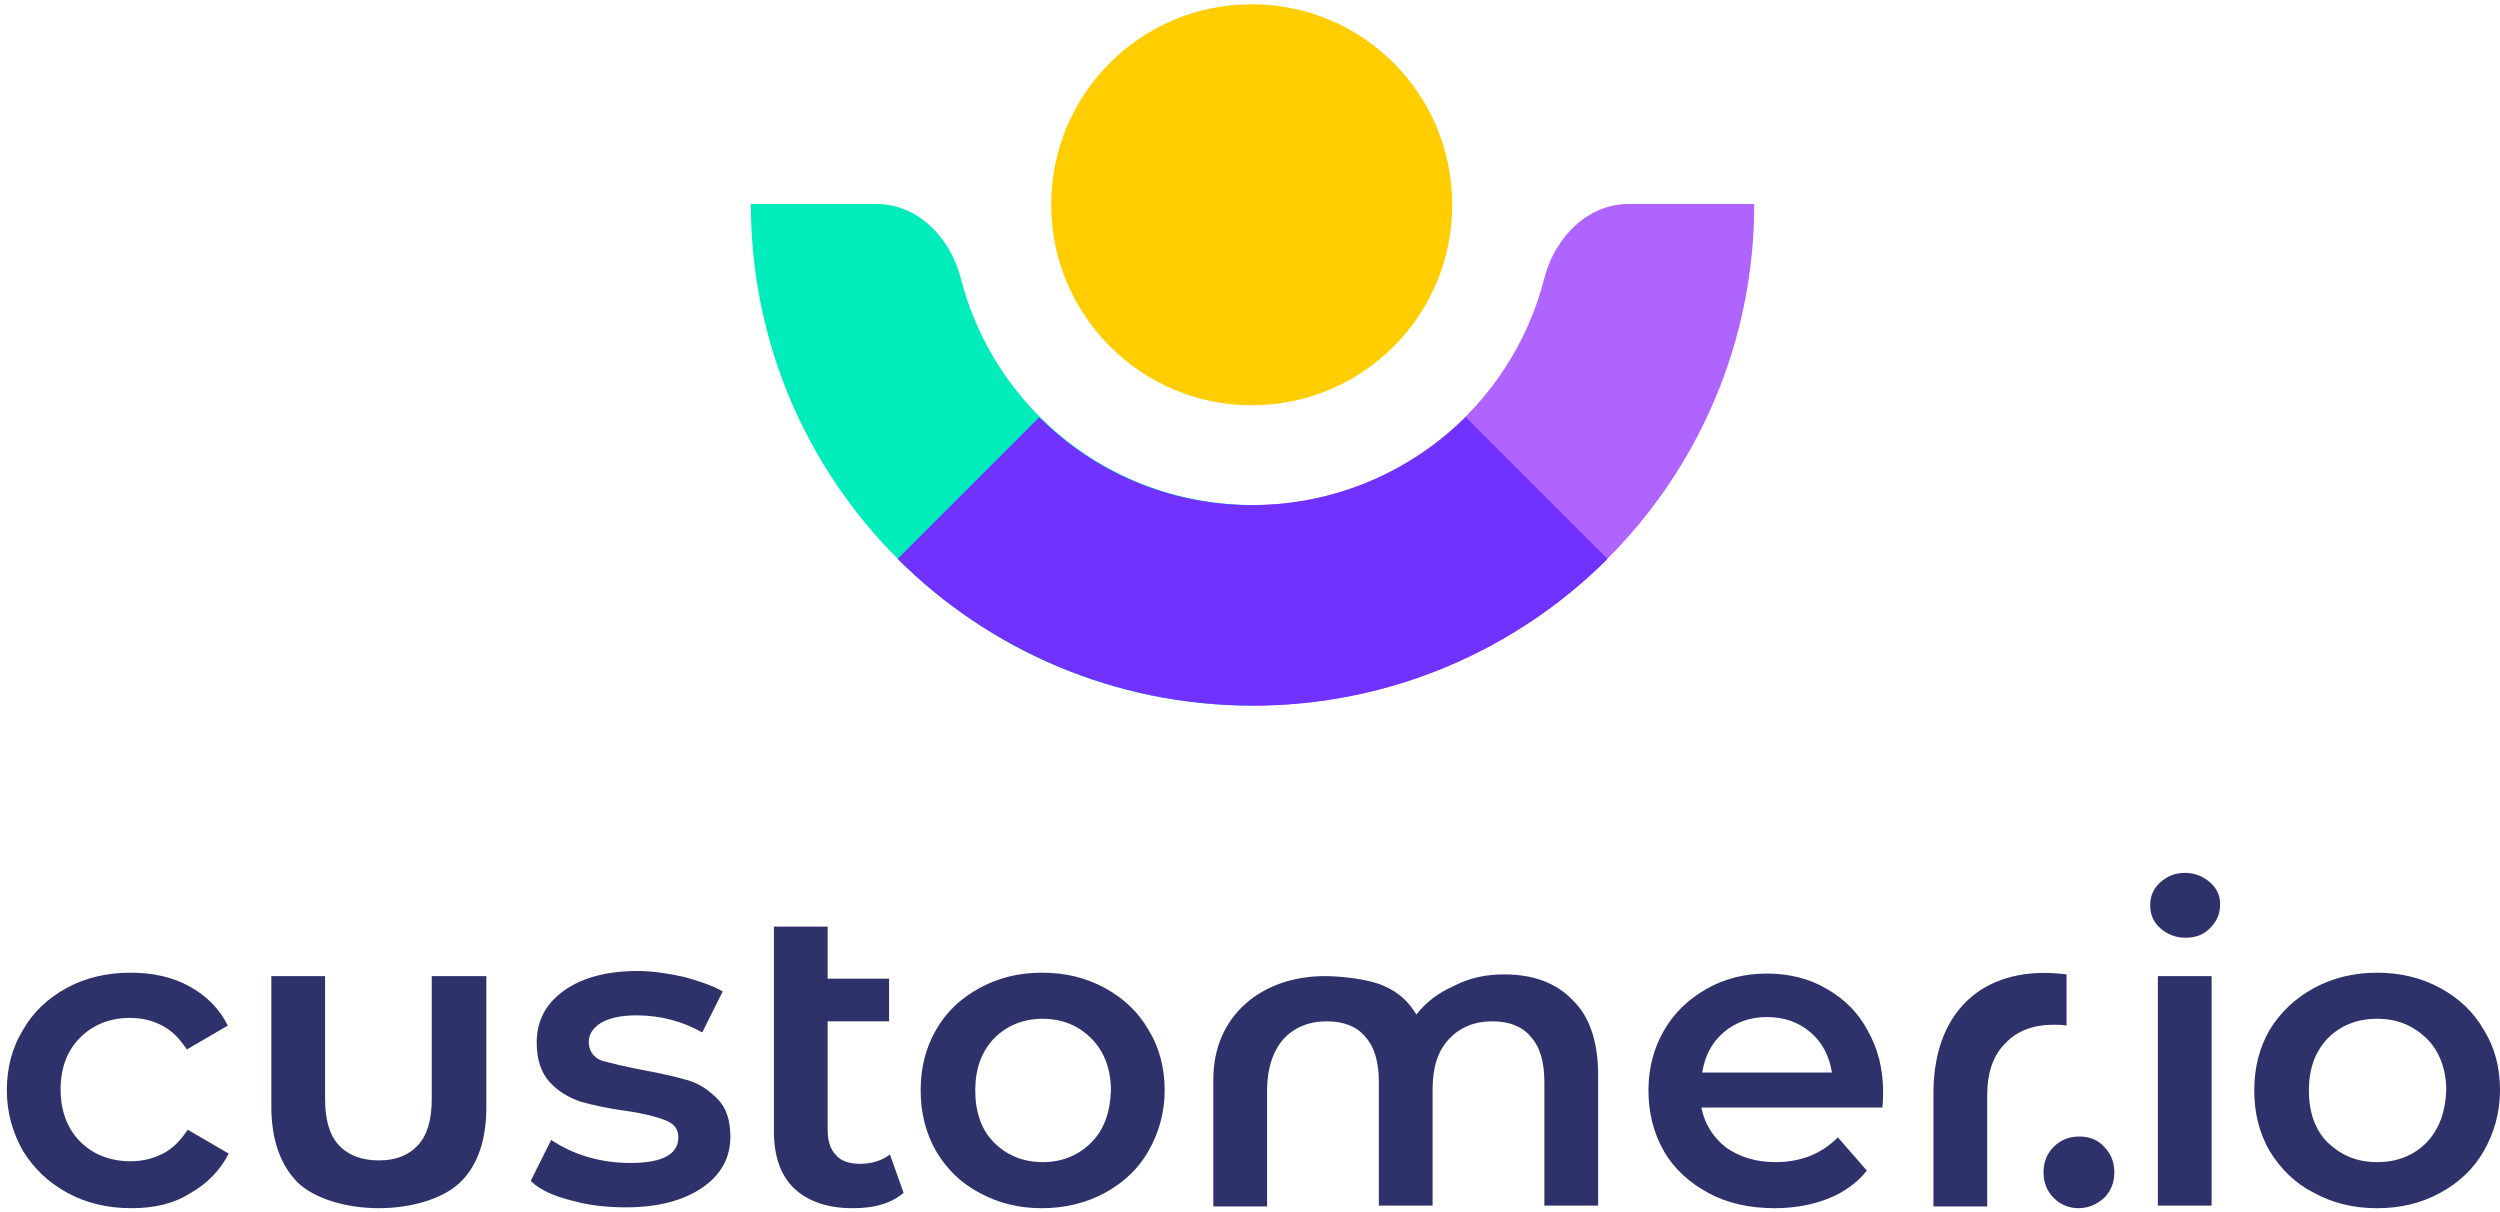<svg id="Layer_1" xmlns="http://www.w3.org/2000/svg" width="293" height="142" viewBox="0 0 293 142"><style>.st0{fill:#2f326a}.st1{fill:#ffcd00}.st2{fill:#00ecbb}.st3{fill:#af64ff}.st4{fill:#7131ff}</style><path class="st0" d="M252.9 114.4h6.3v26.9h-6.3v-26.9zm3.2-4.5c-1.1 0-2.1-.4-2.9-1.1-.8-.7-1.2-1.6-1.2-2.7s.4-2 1.2-2.7c.8-.7 1.7-1.1 2.9-1.1 1.1 0 2.1.4 2.9 1.1.8.7 1.2 1.5 1.2 2.6s-.4 2-1.2 2.8c-.8.8-1.7 1.1-2.9 1.1zm-12.5 31.7c-1.1 0-2.1-.4-2.9-1.2-.8-.8-1.2-1.8-1.2-3s.4-2.2 1.2-3c.8-.8 1.8-1.2 3-1.2s2.2.4 2.9 1.2c.8.8 1.2 1.8 1.2 3s-.4 2.2-1.2 3c-.9.8-1.9 1.2-3 1.2zm27.6-1.8c2.2 1.2 4.6 1.8 7.4 1.8 2.8 0 5.2-.6 7.4-1.8 2.2-1.2 3.9-2.8 5.1-4.9 1.2-2.1 1.9-4.5 1.9-7.1 0-2.7-.6-5-1.9-7.1-1.2-2.1-2.9-3.7-5.1-4.9-2.2-1.2-4.7-1.8-7.4-1.8s-5.2.6-7.4 1.8c-2.2 1.2-3.9 2.8-5.2 4.9-1.2 2.1-1.8 4.4-1.8 7.1 0 2.7.6 5 1.8 7.1 1.3 2.1 3 3.8 5.2 4.9zm13.2-5.9c-1.5 1.5-3.4 2.3-5.8 2.3s-4.2-.8-5.8-2.3c-1.5-1.5-2.2-3.6-2.2-6.1 0-2.5.7-4.5 2.2-6.1 1.5-1.5 3.4-2.3 5.8-2.3s4.2.8 5.8 2.3c1.5 1.5 2.3 3.6 2.3 6.1-.1 2.5-.8 4.5-2.3 6.1zm-178.5 5.9c-.7.6-1.6 1.1-2.7 1.4-1 .3-2.1.4-3.3.4-2.9 0-5.2-.8-6.8-2.3s-2.4-3.8-2.4-6.7v-24H97v6.1h7.2v5H97v12.7c0 1.3.3 2.3 1 3 .6.7 1.6 1 2.8 1 1.4 0 2.6-.4 3.5-1.1l1.6 4.5zm-90.5 1.8c-2.8 0-5.3-.6-7.5-1.8-2.2-1.2-3.9-2.8-5.2-4.9-1.2-2.1-1.9-4.5-1.9-7.1 0-2.6.6-5 1.9-7.1 1.2-2.1 2.9-3.7 5.1-4.9 2.2-1.2 4.7-1.8 7.5-1.8 2.6 0 4.9.5 6.9 1.6s3.5 2.6 4.5 4.6l-4.8 2.8c-.8-1.2-1.7-2.2-2.9-2.8-1.1-.6-2.4-.9-3.8-.9-2.3 0-4.3.8-5.8 2.3-1.5 1.5-2.3 3.5-2.3 6.1 0 2.5.8 4.6 2.3 6.1 1.5 1.5 3.5 2.3 5.9 2.3 1.4 0 2.6-.3 3.8-.9 1.2-.6 2.1-1.6 2.9-2.8l4.8 2.8c-1 2-2.6 3.6-4.6 4.7-1.9 1.2-4.2 1.7-6.8 1.7zm51.6-.9c2.1.6 4.2.8 6.4.8 3.7 0 6.7-.8 8.9-2.3 2.2-1.5 3.3-3.5 3.3-6 0-1.9-.5-3.4-1.5-4.4-1-1-2.1-1.8-3.5-2.2-1.4-.4-3.1-.8-5.3-1.2-2.1-.4-3.7-.8-4.8-1.1-1-.4-1.5-1.2-1.5-2.2 0-.9.5-1.6 1.4-2.2 1-.6 2.4-.9 4.2-.9 2.8 0 5.4.7 7.7 2l2.4-4.8c-1.2-.7-2.7-1.2-4.5-1.7-1.8-.4-3.7-.7-5.5-.7-3.6 0-6.5.8-8.6 2.3-2.1 1.5-3.2 3.5-3.2 6.1 0 1.9.5 3.5 1.5 4.6 1 1.1 2.2 1.8 3.6 2.3 1.4.4 3.2.8 5.4 1.1 2.1.3 3.6.7 4.6 1.1 1 .4 1.5 1 1.5 2 0 2-1.9 3-5.6 3-1.6 0-3.3-.2-5-.7-1.7-.5-3.1-1.2-4.3-2l-2.4 4.8c1.1 1.1 2.8 1.8 4.8 2.3zm47.8-.9c2.2 1.2 4.6 1.8 7.3 1.8s5.2-.6 7.4-1.8c2.2-1.2 3.9-2.8 5.1-4.9 1.2-2.1 1.9-4.5 1.9-7.1 0-2.6-.6-5-1.9-7.1-1.2-2.1-2.9-3.7-5.1-4.9s-4.6-1.8-7.4-1.8c-2.7 0-5.1.6-7.3 1.8-2.2 1.2-3.9 2.8-5.1 4.9-1.2 2.1-1.8 4.4-1.8 7.1 0 2.6.6 5 1.8 7.1 1.3 2.2 3 3.8 5.1 4.9zm13.1-5.9c-1.5 1.5-3.4 2.3-5.7 2.3-2.3 0-4.2-.8-5.7-2.3-1.5-1.5-2.2-3.6-2.2-6.1 0-2.5.7-4.5 2.2-6.1 1.5-1.5 3.4-2.3 5.7-2.3 2.3 0 4.2.8 5.7 2.3 1.5 1.5 2.3 3.6 2.3 6.1-.1 2.6-.8 4.6-2.3 6.1zm48.4-19.7c3.4 0 6.1 1 8 3 2 1.9 3 4.9 3 8.8v15.3H181v-14.5c0-2.3-.5-4.1-1.6-5.3-1-1.2-2.5-1.8-4.5-1.8-2.1 0-3.8.7-5.1 2.1-1.3 1.4-1.9 3.3-1.9 5.9v13.6h-6.3v-14.5c0-2.3-.5-4.1-1.6-5.3-1-1.2-2.5-1.8-4.5-1.8-2.1 0-3.8.7-5.1 2.1-1.2 1.4-1.9 3.4-1.9 6v13.6h-6.3v-14.9c0-7.5 5.7-12.1 13.1-12.1 2 0 5.4.4 7 1.2 1.6.7 2.8 1.8 3.7 3.3 1.1-1.4 2.5-2.5 4.3-3.3 1.9-1 3.8-1.4 6-1.4zm44.3 15.7c.1-.8.1-1.4.1-1.9 0-2.7-.6-5.1-1.8-7.2-1.1-2.1-2.7-3.7-4.8-4.9-2-1.2-4.4-1.8-7-1.8-2.6 0-5 .6-7.1 1.8s-3.8 2.8-5 4.9c-1.2 2.1-1.8 4.4-1.8 7 0 2.6.6 5 1.8 7.1 1.2 2.1 3 3.7 5.2 4.9 2.2 1.2 4.8 1.8 7.8 1.8 2.3 0 4.4-.4 6.2-1.1 1.8-.7 3.4-1.8 4.6-3.3l-3.4-3.9c-1.9 1.9-4.3 2.9-7.3 2.9-2.3 0-4.2-.6-5.8-1.7-1.5-1.2-2.5-2.7-2.9-4.7h21.2zM202 121c1.4-1.2 3.1-1.8 5.1-1.8 2 0 3.7.6 5.1 1.8 1.4 1.2 2.2 2.8 2.5 4.7h-15.2c.3-1.9 1.1-3.5 2.5-4.7zm40.2-6.8v6c-.5-.1-1-.1-1.5-.1-2.4 0-4.3.7-5.7 2.2-1.4 1.4-2.1 3.4-2.1 6.1v13h-6.3v-13.5c.1-9.9 6.4-14.9 15.6-13.7zM44.4 141.6c-3.6 0-7.4-1-9.5-3-2-2-3.1-5-3.1-8.9v-15.3h6.3v14.4c0 2.4.5 4.2 1.6 5.4 1.1 1.2 2.7 1.8 4.7 1.8s3.5-.6 4.6-1.8c1.1-1.2 1.6-3 1.6-5.4v-14.4H57v15.3c0 3.9-1 6.9-3.1 8.9s-5.9 3-9.5 3z"/><path class="st1" d="M146.7 47.5c13 0 23.5-10.5 23.5-23.5S159.7.5 146.7.5 123.2 11 123.2 24c0 12.9 10.5 23.5 23.5 23.5z"/><path class="st2" d="M146.9 59.2c-.1 0-.1 0 0 0-16.6 0-30.4-11.3-34.3-26.6-1.2-4.7-5-8.7-9.9-8.7H88c0 32.5 26.3 58.8 58.8 58.8h.1V59.2z"/><path class="st3" d="M146.7 59.2s.1 0 0 0c16.6 0 30.4-11.3 34.3-26.6 1.2-4.7 5-8.7 9.9-8.7h14.7c0 32.5-26.3 58.8-58.8 58.8h-.1V59.2z"/><path class="st4" d="M188.4 65.5c-10.6 10.6-25.4 17.2-41.6 17.2s-31-6.6-41.6-17.2l16.6-16.6c6.4 6.4 15.2 10.3 25 10.3 9.7 0 18.6-4 25-10.3l16.6 16.6z"/></svg>